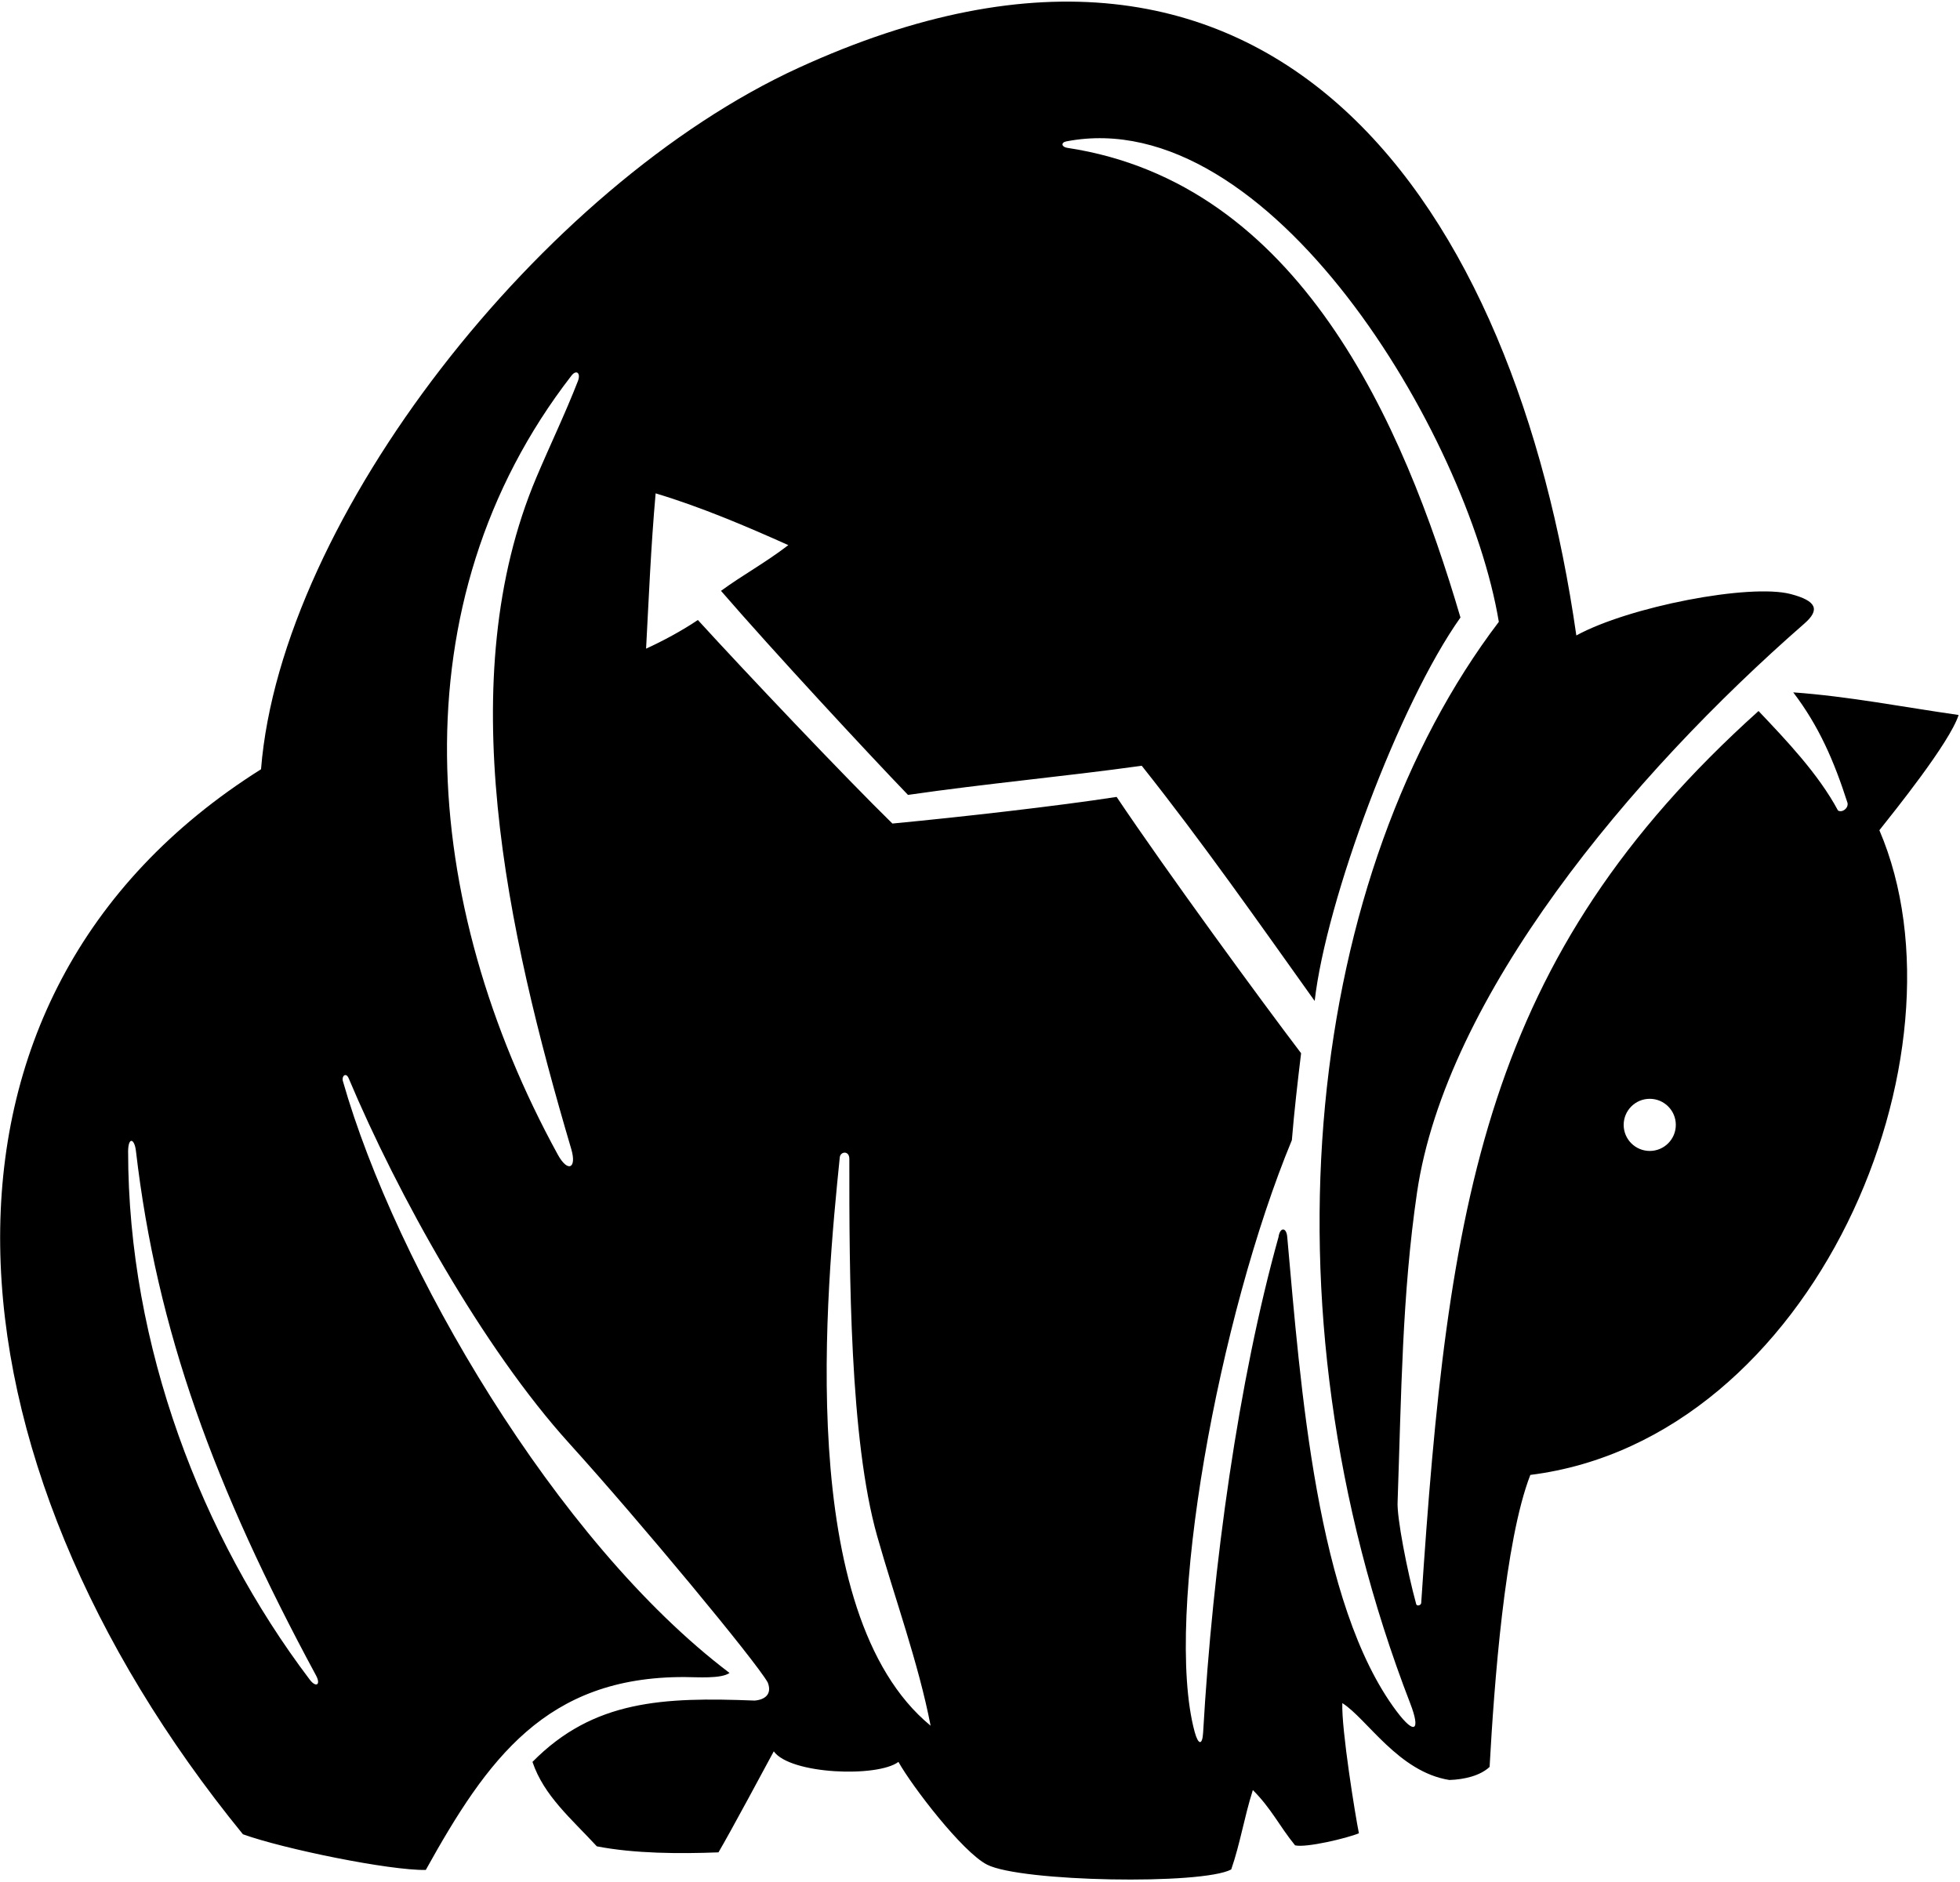 <?xml version="1.0" encoding="UTF-8"?>
<svg xmlns="http://www.w3.org/2000/svg" xmlns:xlink="http://www.w3.org/1999/xlink" width="528pt" height="507pt" viewBox="0 0 528 507" version="1.1">
<g id="surface1">
<path style=" stroke:none;fill-rule:nonzero;fill:rgb(0%,0%,0%);fill-opacity:1;" d="M 527.629 192.648 C 512.465 190.48 498.109 187.641 483.078 186.555 C 489.984 195.629 494.047 204.973 497.703 216.348 C 497.973 217.836 496.211 219.055 495.129 218.379 C 489.848 208.492 481.012 199.266 473.73 191.578 C 399.676 258.18 390.02 323.684 382.855 431.918 C 382.812 432.555 381.684 432.859 381.512 432.234 C 379.098 423.445 376.23 408.711 376.5 404.582 C 377.508 375.688 377.695 348.887 381.719 321.379 C 389.438 268.586 439.203 208.957 486.09 168.004 C 490.324 164.305 489.414 161.906 482.414 160.07 C 471.355 157.164 438.805 163.461 424.645 171.219 C 408.25 56.578 344.234 -40.922 215.055 18.309 C 146.02 49.965 75.734 139.559 70.316 207.273 C -27.555 268.898 -17.562 392.434 65.441 494.23 C 76.43 498.191 104.918 504.016 114.699 503.844 C 131.293 473.977 147.086 451.742 184.441 451.871 C 187.922 451.883 194.258 452.387 196.527 450.762 C 149.738 415.359 106.586 341.195 92.367 291.281 C 91.977 289.91 93.223 288.855 93.93 290.535 C 107.113 321.891 130.199 363.34 153.316 388.871 C 172.449 410.004 203.727 447.746 206.82 453.332 C 208.039 456.449 206.109 457.973 203.297 458.207 C 178.691 457.246 159.871 458.043 143.441 474.73 C 146.523 483.871 153.906 490.027 160.777 497.48 C 170.898 499.445 182.984 499.512 193.547 499.105 C 196.66 493.844 206.738 475.051 208.445 471.887 C 212.879 478.113 236.414 478.965 242.027 474.73 C 245.719 481.332 259.254 499.008 265.902 502.414 C 274.969 507.059 323.852 507.922 331.676 503.711 C 334.113 496.668 335.094 489.965 337.5 482.312 C 342.512 487.324 344.676 492.062 348.875 497.211 C 351.773 497.934 362.898 495.297 366.074 493.961 C 365.125 489.355 361.336 465.926 361.605 458.887 C 368.238 463.082 376.738 477.438 390.449 479.605 C 394.512 479.469 398.742 478.453 401.281 476.082 C 402.504 453.875 405.344 415.145 412.254 397.406 C 488.891 387.77 532.055 283.844 506.281 223.699 C 510.297 218.617 525.191 200.164 527.629 192.648 Z M 83.32 452.402 C 54.406 414.148 34.496 362.805 34.512 310.129 C 34.586 306.199 36.234 306.785 36.621 310.121 C 42.25 358.52 57.789 400.789 85.09 451.352 C 86.566 454.012 85.078 454.867 83.32 452.402 Z M 155.672 102.703 C 152.285 111.422 148.172 119.934 144.488 128.656 C 121.578 182.938 136.461 250.547 153.887 309.59 C 155.441 314.855 152.957 316.016 150.281 311.133 C 113.188 243.445 106.535 162.426 153.941 101.215 C 155.273 99.496 156.523 100.516 155.672 102.703 Z M 226.223 311.844 C 226.391 310.211 228.809 309.949 228.801 312.266 C 228.77 343.219 228.922 387.82 236.289 413.855 C 241.027 430.598 247.422 448.074 250.695 464.98 C 213.852 434.715 222.695 346.707 226.223 311.844 Z M 376.223 461.086 C 354.613 432.316 350.379 373.559 346.758 333.207 C 346.527 330.656 344.805 330.551 344.406 333.352 C 333.684 371.777 326.668 421.762 324.105 466.855 C 323.906 470.332 322.797 470.215 321.82 466.617 C 313.426 435.578 328.445 354.391 348.012 307.203 C 348.641 299.484 349.598 291.234 350.5 283.785 C 339.637 269.492 314.344 234.898 300.801 214.723 C 285.094 217.16 258.867 220.141 240.402 221.898 C 227.68 209.453 200.727 181.004 187.996 167.055 C 183.797 169.898 178.516 172.742 174.047 174.773 C 174.781 161.176 175.332 147.406 176.621 132.93 C 188.809 136.586 201.086 141.82 212.371 146.879 C 206.008 151.754 200.277 154.785 194.227 159.199 C 208.453 175.645 234.039 203.211 244.602 214.18 C 266.133 211.066 286.266 209.285 307.57 206.328 C 323.82 226.773 338.988 248.441 354.156 269.703 C 357.27 242.484 376.906 189.672 393.43 166.379 C 378.027 114.008 350.043 49.305 287.523 39.836 C 285.926 39.594 285.738 38.387 287.277 38.09 C 342 27.531 395.379 117.07 403.766 167.551 C 352.684 234.785 337.965 350.391 379.922 459.035 C 382.664 466.137 381.227 467.742 376.223 461.086 Z M 444.422 310.113 C 440.543 310.113 437.398 306.969 437.398 303.09 C 437.398 299.211 440.543 296.066 444.422 296.066 C 448.301 296.066 451.445 299.211 451.445 303.09 C 451.445 306.969 448.301 310.113 444.422 310.113 "/>
</g>
</svg>
